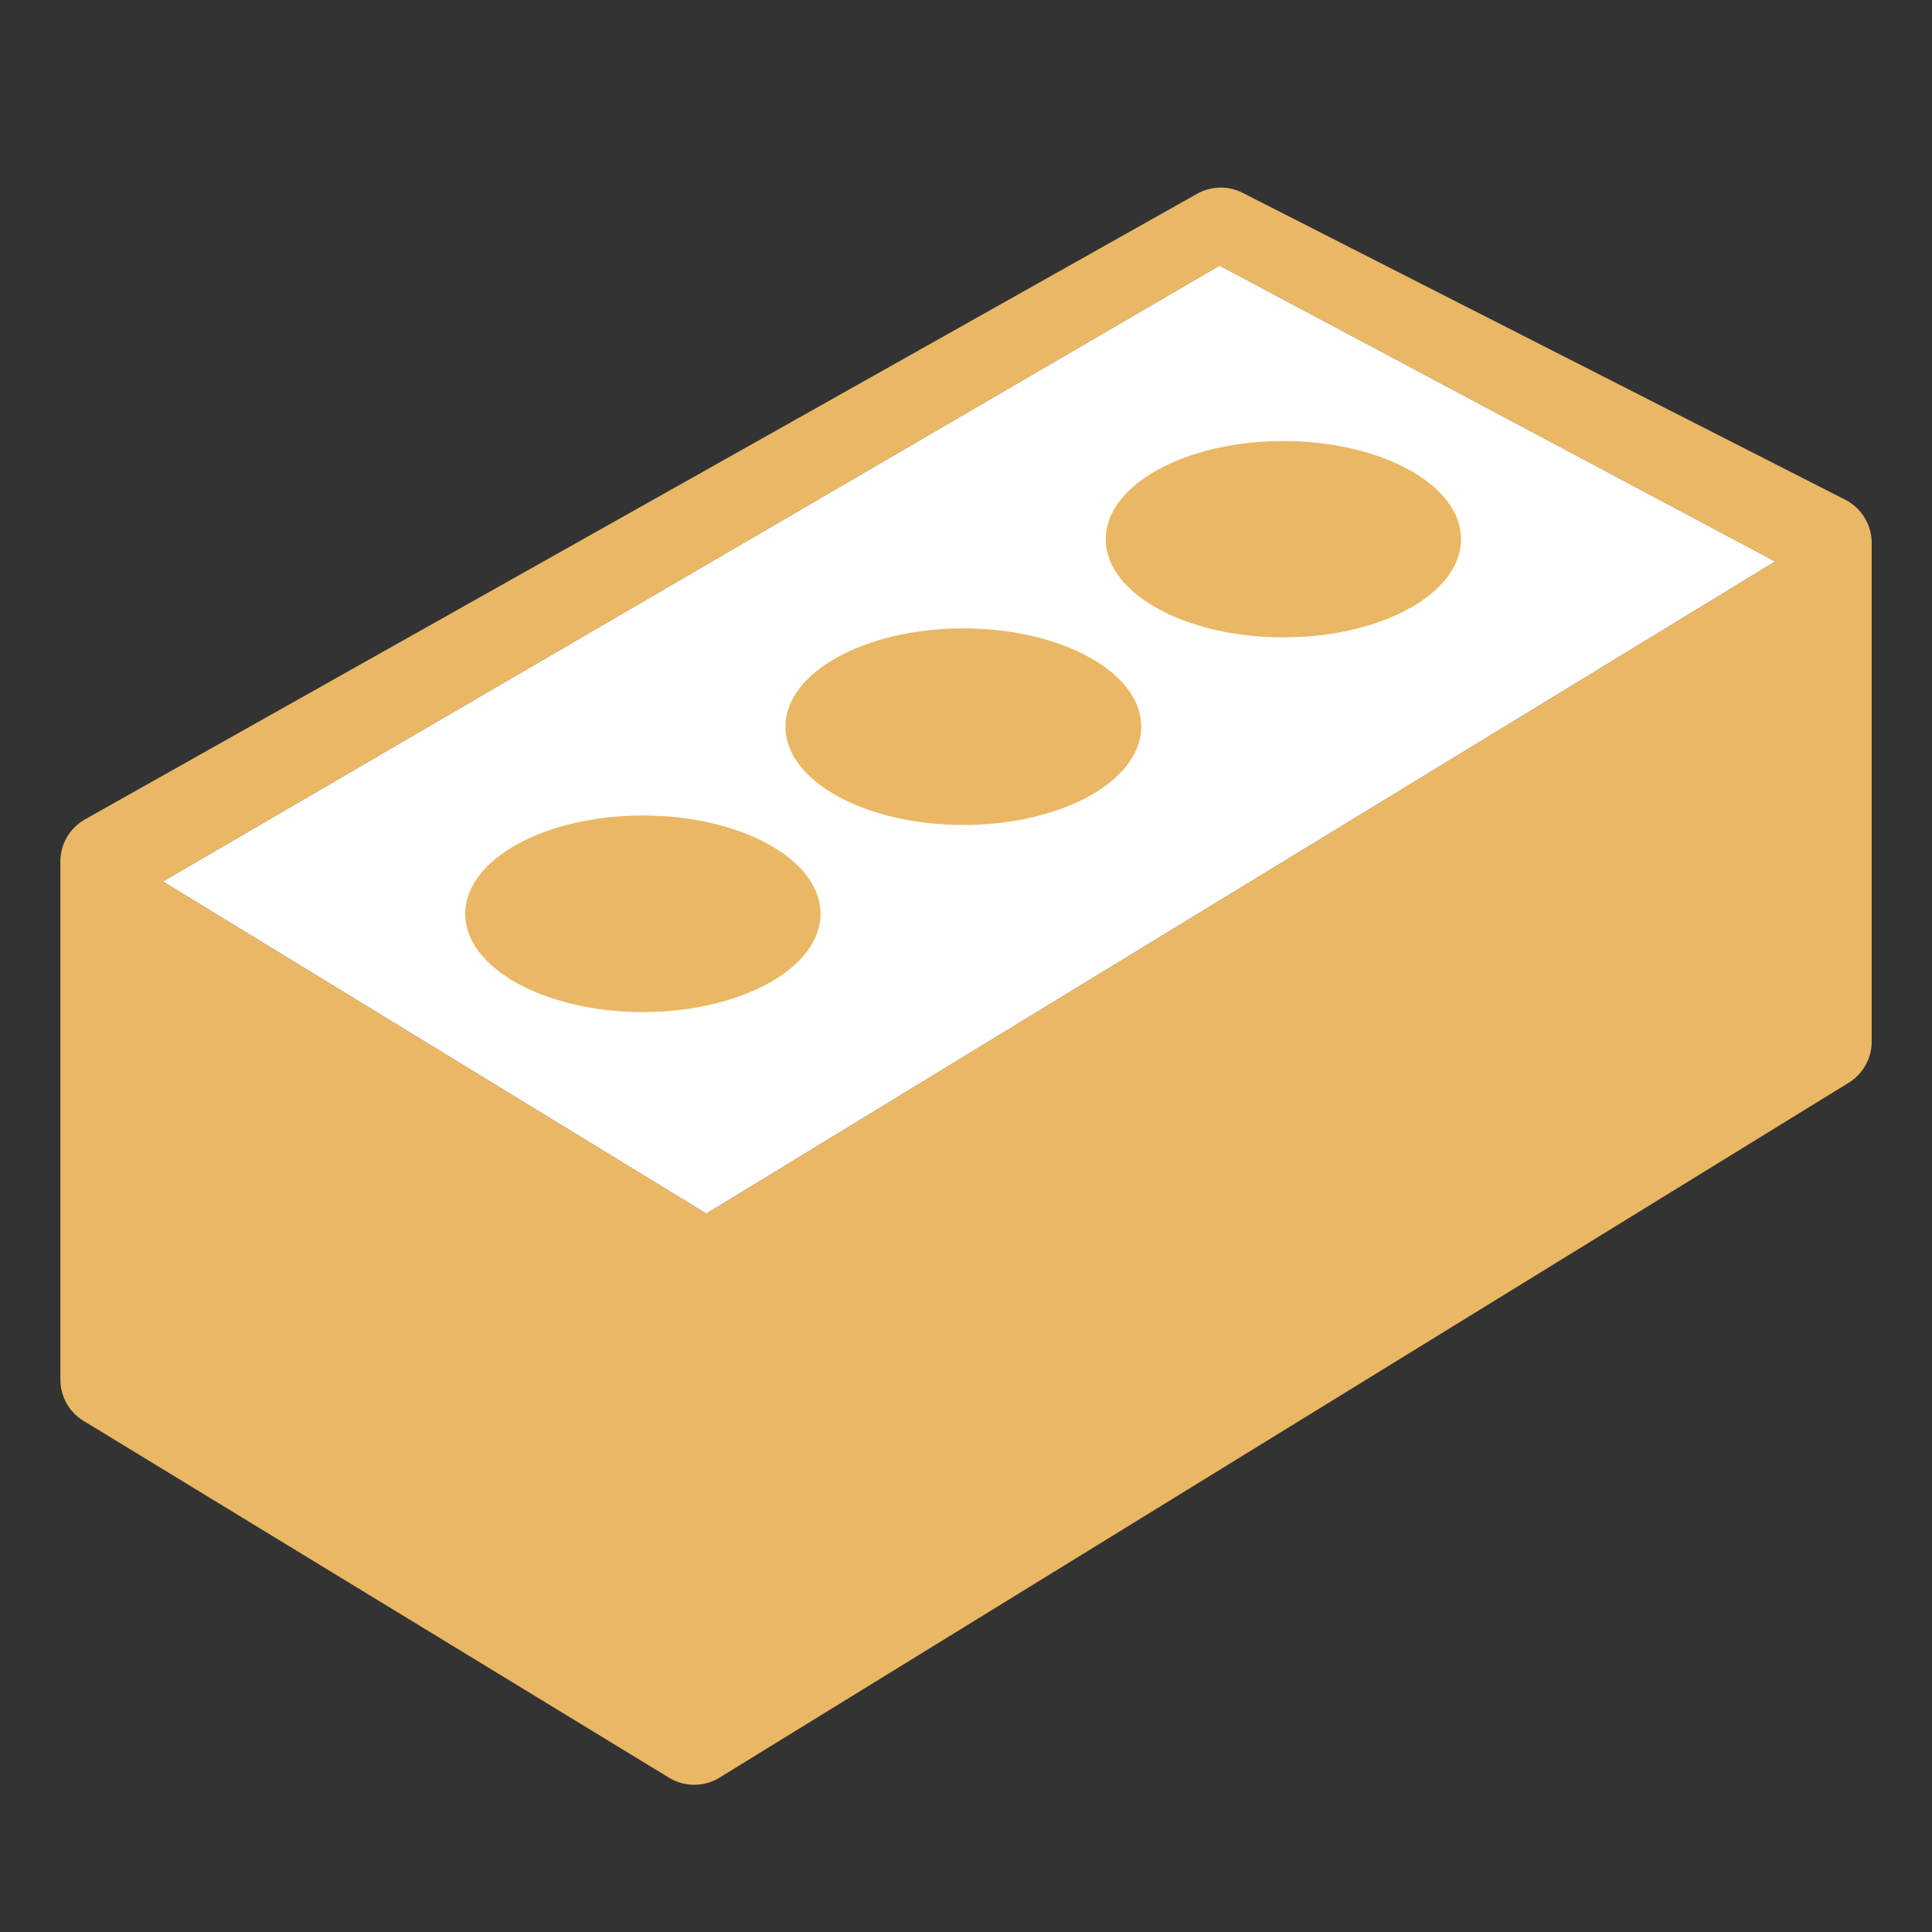 <?xml version="1.0" encoding="UTF-8"?>
<!DOCTYPE svg PUBLIC "-//W3C//DTD SVG 1.1//EN" "http://www.w3.org/Graphics/SVG/1.1/DTD/svg11.dtd">
<svg version="1.1" id="Layer_1" xmlns="http://www.w3.org/2000/svg" xmlns:xlink="http://www.w3.org/1999/xlink" x="0px" y="0px" width="32px" height="32px" viewBox="0 0 32 32" enable-background="new 0 0 32 32" xml:space="preserve">
  <rect x="0" y="0" width="32" height="32" fill="#333333" stroke="none"/>
  <g id="icon">
    <path d="M30.563,8.277l-9.981,-5.083c-0.239,-0.121,-0.522,-0.116,-0.755,0.016L1.408,13.571c-0.252,0.142,-0.408,0.408,-0.408,0.697v8.583c0,0.279,0.145,0.538,0.384,0.683l9.698,5.911c0.257,0.156,0.58,0.156,0.836,-0.002L30.62,17.934c0.237,-0.146,0.381,-0.404,0.381,-0.681V8.99C31,8.689,30.831,8.414,30.563,8.277zM11.7,20.1l-9,-5.5L20.2,4.4l9.2,4.9L11.7,20.1z" fill="#eab765"/>
    <polygon points="2.7,14.6 11.7,20.1 29.4,9.3 20.2,4.4" fill="#FFFFFF" stroke-linejoin="miter"/>
    <path d="M10.648,13.507c1.626,0,2.943,0.729,2.943,1.628s-1.318,1.628,-2.943,1.628s-2.943,-0.729,-2.943,-1.628S9.023,13.507,10.648,13.507zM15.956,10.408c1.628,0,2.947,0.729,2.947,1.628c0,0.899,-1.319,1.628,-2.947,1.628c-1.628,0,-2.947,-0.729,-2.947,-1.628C13.009,11.137,14.328,10.408,15.956,10.408zM21.257,7.305c1.626,0,2.943,0.728,2.943,1.626s-1.318,1.626,-2.943,1.626s-2.943,-0.728,-2.943,-1.626S19.631,7.305,21.257,7.305z" fill-rule="evenodd" fill="#eab765"/>
  </g>
</svg>